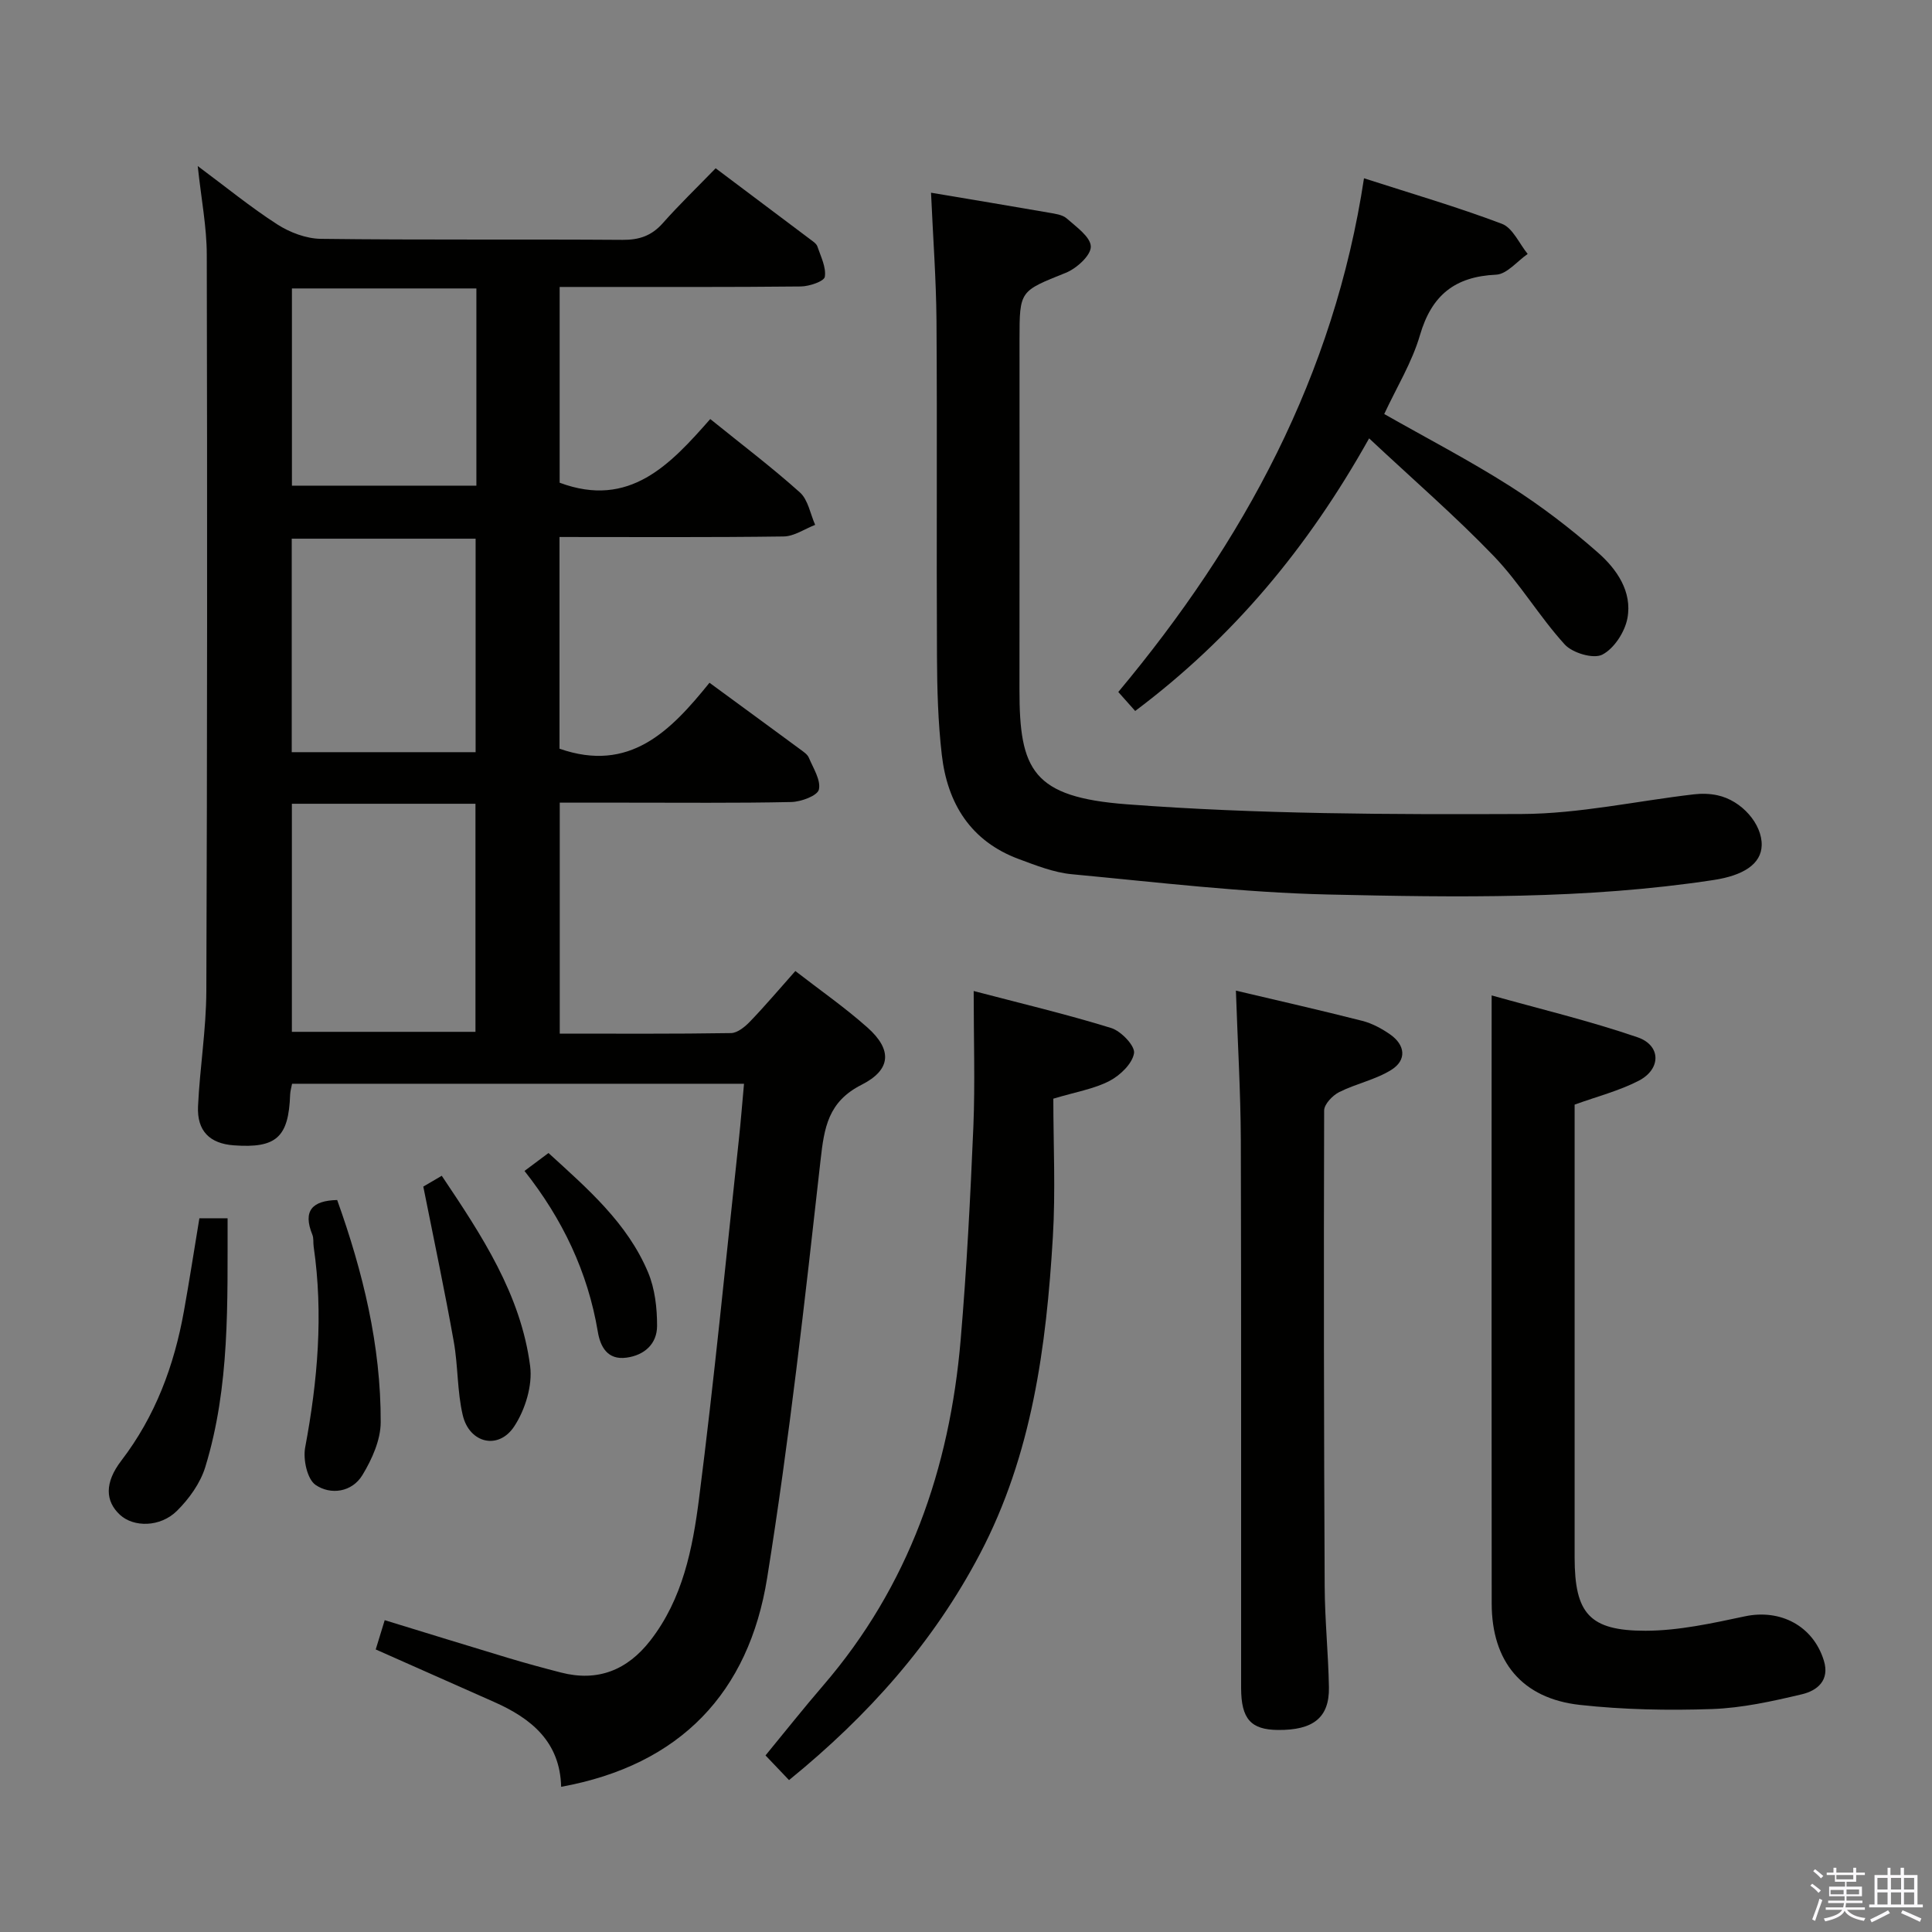 <svg enable-background="new 0 0 400 400" viewBox="0 0 400 400" xmlns="http://www.w3.org/2000/svg"><rect x="0" y="0" width="400" height="400" fill="#808080" stroke="none"/><path d="m374.8 390.4.4-.4c.7.5 1.3 1 1.8 1.4l-.5.5c-.5-.6-1.1-1.1-1.7-1.5zm1 7.3-.6-.3c.5-1.4 1.1-2.8 1.5-4.3.2.1.4.2.6.3-.5 1.3-1 2.8-1.5 4.3zm-.4-10.3.4-.4c.4.3 1 .8 1.7 1.4l-.5.5c-.4-.5-1-1-1.6-1.5zm2.5.3h1.7v-1h.6v1h3.5v-1h.6v1h1.8v.5h-1.8v1.4h-2v1h3.2v2h-3.2v.9h3.3v.5h-3.4c0 .3-.1.6-.1.9h4v.5h-3.7c.7.9 1.9 1.5 3.8 1.7-.1.2-.2.4-.3.6-2.1-.4-3.5-1.1-4-2.1-.4 1-1.8 1.7-4 2.2-.1-.2-.2-.4-.3-.6 2.1-.4 3.4-1 3.8-1.8h-3.4v-.5h3.6c.1-.3.1-.6.2-.9h-3.3v-.5h3.4c0-.3 0-.6 0-.9h-3.2v-2h3.3v-1h-2.1v-1.4h-1.7v-.5zm1.1 3.5v1h2.7c0-.3 0-.4 0-.4 0-.2 0-.2 0-.2 0-.1 0-.2 0-.3h-2.7zm1.2-3v.9h3.5v-.9zm4.7 3h-2.6v.6.4h2.6z" fill="#fbfafc"/><path d="m393.6 386.7h.6v1.5h2.8v6.1h1.1v.6h-11.1v-.6h1.1v-6.1h2.7v-1.5h.6v1.5h2.1v-1.5zm-2.7 8.8.4.6c-1.2.6-2.5 1.3-3.8 1.9-.1-.2-.2-.4-.3-.6 1.2-.6 2.5-1.2 3.7-1.9zm-2.2-6.7v2.4h2.1v-2.4zm0 3v2.5h2.1v-2.5zm2.8-3v2.4h2.1v-2.4zm0 3v2.5h2.1v-2.5zm6 6.1c-1.4-.7-2.7-1.3-3.9-1.8l.3-.6c1.5.6 2.7 1.2 3.9 1.7zm-1.2-9.1h-2.1v2.4h2.1zm-2.1 3v2.5h2.1v-2.5z" fill="#fbfafc"/><g fill="#010100"><path d="m146.89 141.36c6.74 4.94 12.79 9.36 18.81 13.8.66.49 1.48 1.02 1.77 1.73.91 2.17 2.52 4.65 2.07 6.58-.3 1.28-3.68 2.53-5.71 2.58-11.49.25-22.99.12-34.49.13-4.32 0-8.65 0-13.45 0v47.82c11.87 0 23.66.08 35.45-.11 1.36-.02 2.93-1.33 3.99-2.44 3.11-3.23 6.01-6.67 9.34-10.41 5.07 3.94 10.26 7.54 14.94 11.71 5.11 4.55 4.96 8.7-1.21 11.83-6.96 3.52-7.76 8.86-8.52 15.69-3.23 28.86-6.45 57.76-11.05 86.43-3.79 23.67-17.92 38.74-42.65 43.24-.23-9.33-6.19-14.17-13.91-17.58-8.04-3.55-16.06-7.12-24.48-10.86.59-1.91 1.14-3.73 1.86-6.06 8.75 2.68 17.1 5.27 25.47 7.79 3.65 1.1 7.33 2.1 11.02 3.05 7.64 1.97 13.75-.52 18.49-6.61 6.71-8.61 8.77-19.03 10.09-29.34 3.16-24.71 5.56-49.51 8.24-74.28.41-3.76.7-7.54 1.08-11.67-31.42 0-62.34 0-93.57 0-.13.72-.37 1.48-.4 2.25-.31 8.84-2.86 11.14-11.66 10.5-4.97-.36-7.65-2.96-7.41-8.09.37-7.96 1.69-15.9 1.72-23.86.19-50.83.2-101.65.09-152.48-.01-5.76-1.15-11.51-1.87-18.32 5.88 4.37 10.97 8.54 16.47 12.08 2.6 1.67 5.98 2.95 9.02 2.99 20.83.26 41.66.06 62.49.21 3.44.02 5.99-.85 8.29-3.44 3.42-3.86 7.15-7.45 10.96-11.38 6.74 5.06 13.21 9.91 19.67 14.78.53.4 1.2.84 1.39 1.4.7 2.08 1.85 4.32 1.54 6.29-.15.94-3.21 1.98-4.97 2-14.66.16-29.33.09-43.99.1-1.82 0-3.64 0-5.94 0v40.53c14.49 5.41 22.96-3.84 31.18-13.18 6.51 5.26 12.76 9.99 18.57 15.2 1.69 1.52 2.14 4.43 3.15 6.71-2.18.84-4.34 2.37-6.53 2.4-15.32.21-30.64.11-46.4.11v43.83c14.5 5.06 22.98-3.63 31.05-13.65zm-86.46 25.05v47.22h38.01c0-15.94 0-31.5 0-47.22-12.83 0-25.27 0-38.01 0zm38.04-10.68c0-15.02 0-29.56 0-44.2-12.91 0-25.45 0-38.07 0v44.2zm.16-96.01c-12.97 0-25.53 0-38.19 0v40.83h38.19c0-13.65 0-26.92 0-40.83z"/><path d="m192.76 39.9c8.66 1.46 16.51 2.75 24.34 4.12 1.3.23 2.85.41 3.76 1.21 1.97 1.74 4.96 3.85 4.98 5.83.02 1.84-2.96 4.53-5.18 5.42-9.51 3.83-9.58 3.63-9.58 13.79 0 24.16.02 48.32-.01 72.48-.02 16.69 2.72 22.29 22.22 23.77 27.17 2.06 54.52 2.12 81.8 2.01 11.87-.05 23.73-2.69 35.6-4.07 1.6-.19 3.3-.15 4.87.19 5.05 1.07 9.29 5.98 9.18 10.36-.1 3.88-3.78 6.25-9.98 7.19-26.47 4.03-53.13 3.59-79.73 3-17.73-.4-35.43-2.54-53.11-4.2-3.72-.35-7.4-1.81-10.96-3.13-9.97-3.69-14.81-11.49-15.97-21.59-.78-6.75-.97-13.6-1-20.41-.12-23.16.06-46.32-.1-69.48-.07-8.61-.72-17.22-1.13-26.49z"/><path d="m308.83 206.09c10.01 2.81 20.27 5.26 30.21 8.67 4.89 1.68 4.9 6.58.25 8.99-4.06 2.1-8.6 3.25-13.28 4.95v24.81c0 22.99-.01 45.98 0 68.97.01 11.53 3.03 15.16 14.67 15.15 6.87-.01 13.81-1.55 20.6-2.99 7.32-1.55 14.11 1.96 16.33 9.17 1.27 4.12-1.41 6.23-4.54 6.97-6.11 1.45-12.37 2.84-18.61 3.06-9.11.31-18.32.14-27.38-.86-11.97-1.33-18.23-8.97-18.24-20.98-.04-35.49-.02-70.97-.02-106.46.01-6.12.01-12.22.01-19.45z"/><path d="m283.46 90.76c-12.74 22.75-28.21 41.26-48.43 56.44-1.05-1.17-2.18-2.44-3.5-3.93 26.01-31.15 44.68-65.52 50.87-106.36 9.73 3.14 19.28 5.92 28.56 9.43 2.24.85 3.58 4.09 5.33 6.24-2.18 1.5-4.3 4.19-6.54 4.29-8.54.39-13.35 4.25-15.76 12.51-1.64 5.64-4.84 10.83-7.4 16.34 8.82 5.01 17.65 9.6 26.02 14.92 6.42 4.08 12.54 8.76 18.25 13.79 3.87 3.4 7.11 8.06 6.08 13.57-.53 2.84-2.76 6.29-5.21 7.54-1.84.94-6.17-.35-7.78-2.12-5.24-5.76-9.27-12.65-14.65-18.26-7.91-8.23-16.59-15.74-25.84-24.4z"/><path d="m255.88 205.1c8.72 2.06 17.46 4.04 26.14 6.25 2.05.52 4.05 1.6 5.8 2.82 3.15 2.21 3.45 5.31.26 7.32-3.28 2.06-7.32 2.86-10.82 4.62-1.37.69-3.11 2.51-3.11 3.81-.1 32.83-.05 65.66.11 98.49.03 6.98.76 13.96.88 20.94.1 6.26-3.24 8.89-10.56 8.82-5.57-.05-7.61-2.25-7.62-8.68-.03-37.83.05-75.66-.06-113.49-.05-10.11-.66-20.22-1.02-30.9z"/><path d="m201.59 205.18c9.64 2.53 19.15 4.78 28.47 7.66 2.05.63 4.97 3.71 4.73 5.21-.35 2.18-2.88 4.6-5.09 5.75-3.17 1.65-6.9 2.25-11.62 3.67 0 9.42.48 19.08-.1 28.68-1.35 22.65-4.3 45-15.07 65.52-9.67 18.43-23.18 33.57-39.55 46.88-1.65-1.74-3.12-3.27-4.87-5.11 4-4.86 7.88-9.77 11.96-14.5 17.71-20.57 26.17-44.86 28.44-71.5 1.26-14.73 2.01-29.51 2.64-44.28.36-8.95.06-17.91.06-27.98z"/><path d="m41.28 252.23h5.84c-.04 17.47.52 34.77-4.62 51.51-1.02 3.33-3.34 6.56-5.85 9.05-3.47 3.45-9 3.45-11.82.83-3.04-2.82-3.22-6.63.28-11.2 7.06-9.22 10.95-19.69 12.97-30.96 1.14-6.34 2.12-12.7 3.2-19.23z"/><path d="m69.81 248.45c5.32 14.85 9.06 30.11 9.01 46.01-.01 3.68-1.81 7.68-3.78 10.93-2.16 3.57-6.58 4.18-9.7 2.05-1.74-1.19-2.62-5.29-2.16-7.75 2.59-13.81 3.79-27.61 1.76-41.59-.12-.82.03-1.73-.27-2.47-2.02-4.96-.02-7.06 5.14-7.18z"/><path d="m87.64 245.67c.3-.18 1.85-1.08 3.82-2.24 8.28 12.34 16.37 24.56 18.3 39.41.52 4-1.02 9.02-3.29 12.47-3.25 4.95-9.28 3.52-10.66-2.3-1.17-4.95-.96-10.2-1.86-15.23-1.84-10.37-4.03-20.68-6.31-32.11z"/><path d="m108.59 242.43c1.84-1.37 3.28-2.45 4.97-3.71 8.09 7.39 16.34 14.49 20.63 24.74 1.41 3.38 1.86 7.36 1.85 11.07-.01 3.69-2.6 6.06-6.35 6.56-3.95.53-5.41-2.31-5.92-5.38-2.08-12.37-7.3-23.31-15.18-33.28z"/></g></svg>